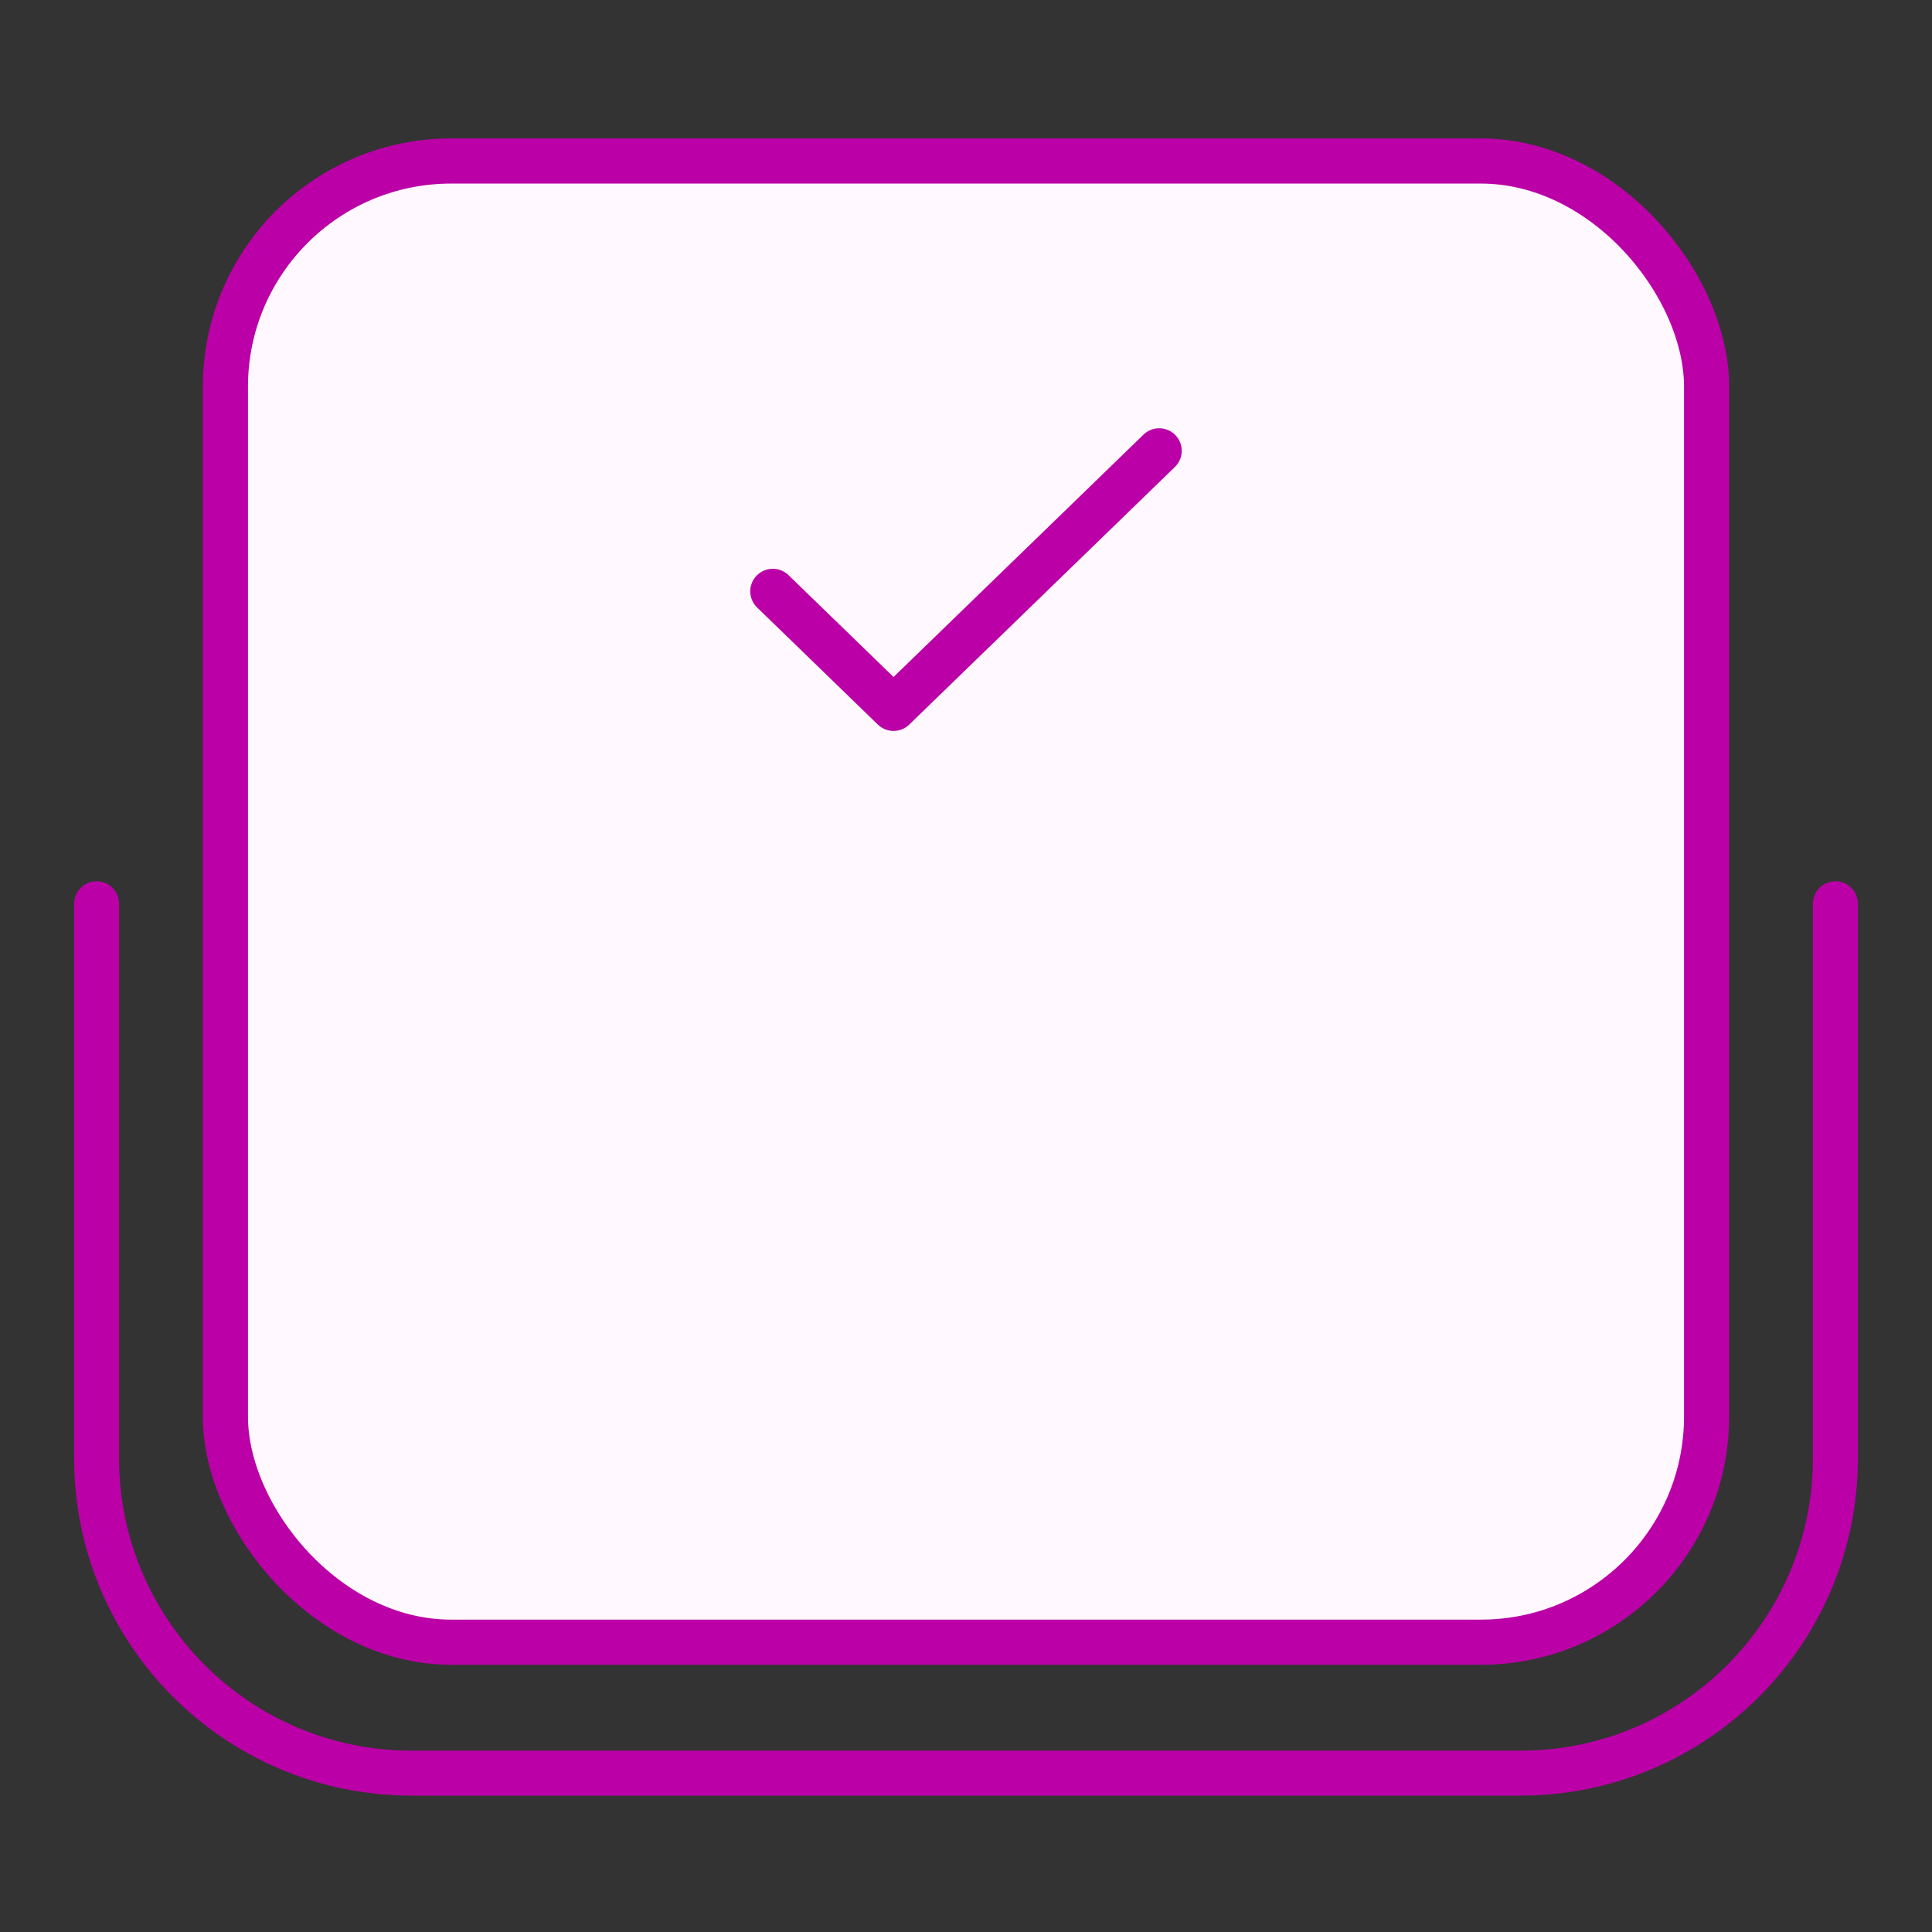 <svg width="60" height="60" viewBox="0 0 60 60" fill="none" xmlns="http://www.w3.org/2000/svg">
<rect x="0" y="0" width="60" height="60" fill="#333333" stroke="none"/>
<path d="M57 28.066V45.285C57 50.687 52.621 55.066 47.219 55.066H12.781C7.379 55.066 3 50.687 3 45.285V28.066" stroke="#BA00A6" stroke-width="1.397" stroke-linecap="round"/>
<rect x="7" y="5" width="46" height="46" rx="7.01" fill="#FFF8FE" stroke="#BA00A6" stroke-width="1.402"/>
<path d="M36 14L27.75 22L24 18.364" stroke="#BA00A6" stroke-width="1.4" stroke-linecap="round" stroke-linejoin="round"/>
</svg>

